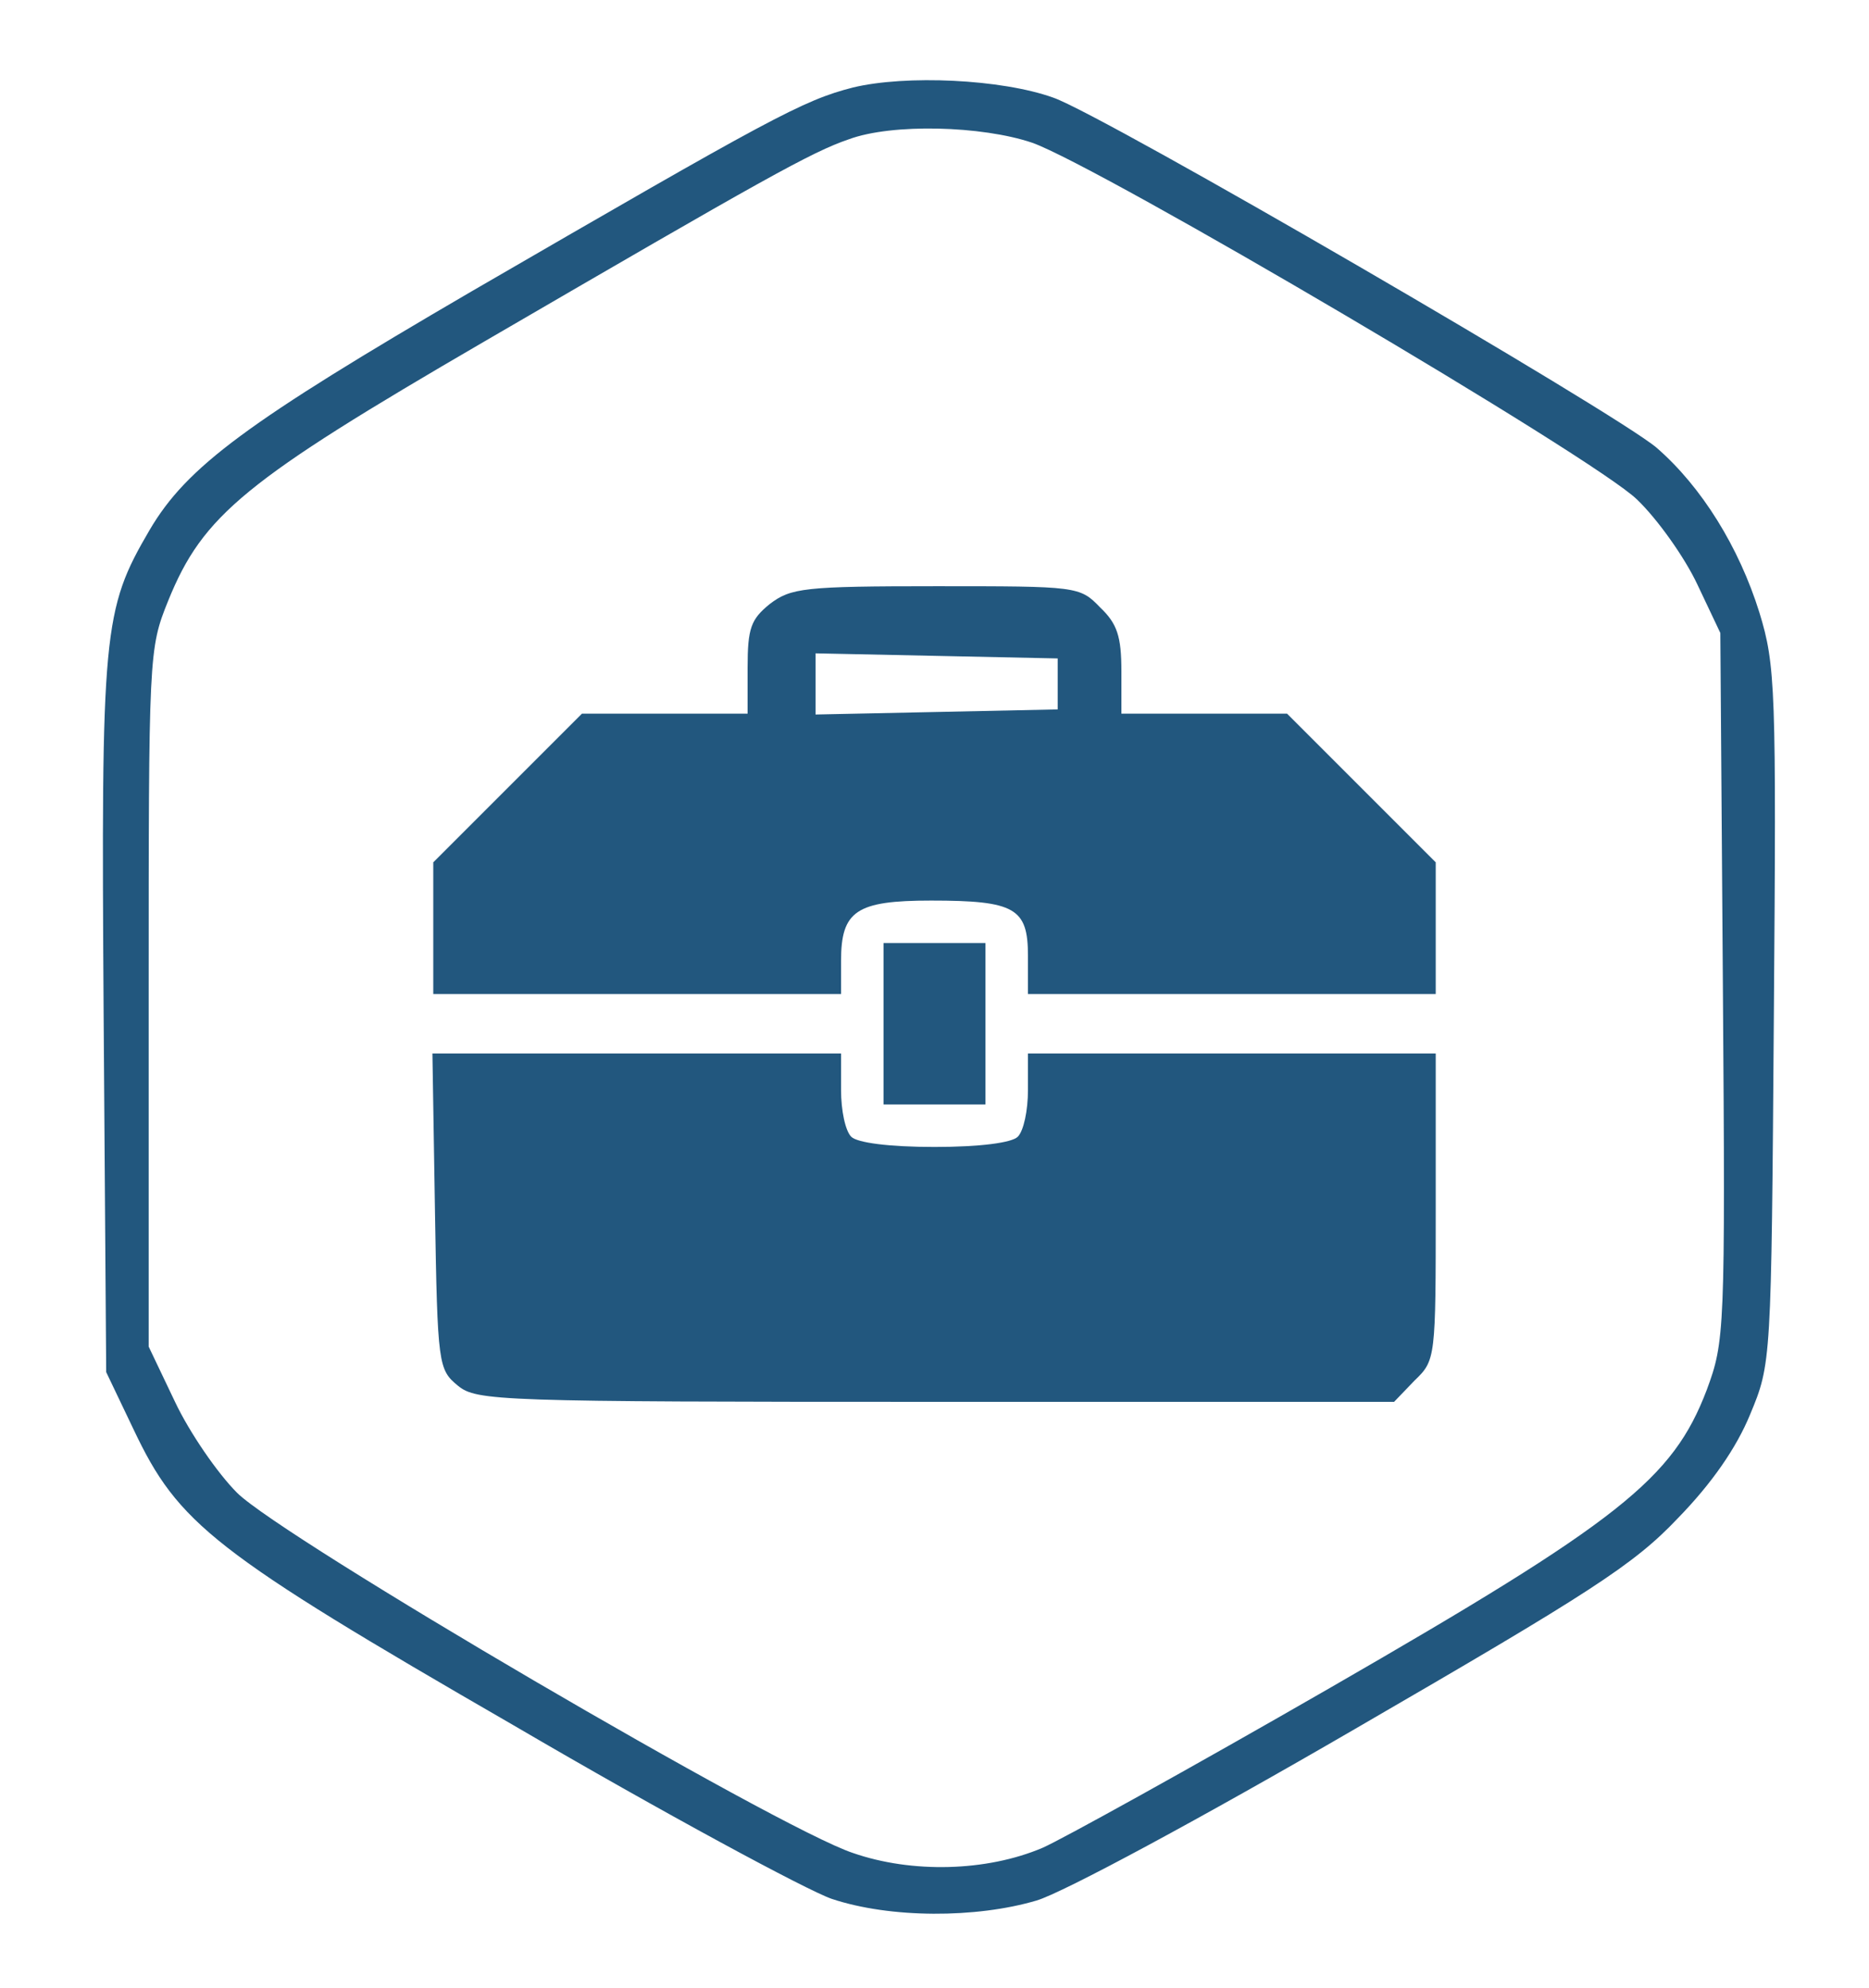 <?xml version="1.0" standalone="no"?>
<!DOCTYPE svg PUBLIC "-//W3C//DTD SVG 20010904//EN"
 "http://www.w3.org/TR/2001/REC-SVG-20010904/DTD/svg10.dtd">
<svg version="1.0" xmlns="http://www.w3.org/2000/svg"
 width="220pt" height="234pt" viewBox="0 0 220 234"
 preserveAspectRatio="xMidYMid meet">

<g transform="translate(0,234) scale(0.1,-0.1)"
fill="#22577E" stroke="none">
<path d="M1004 2237 c-59 -15 -97 -36 -449 -240 -264 -154 -335 -206 -379
-281 -55 -94 -57 -118 -54 -572 l3 -419 32 -67 c53 -112 93 -144 448 -349 176
-103 345 -194 374 -204 69 -23 170 -23 241 -2 31 9 196 98 375 202 276 160
328 193 380 248 40 41 69 83 85 122 25 60 25 61 28 469 3 386 2 413 -17 475
-24 77 -68 148 -121 194 -48 41 -650 391 -710 412 -61 22 -174 27 -236 12z
m211 -65 c79 -28 662 -371 712 -420 24 -23 56 -68 71 -100 l27 -57 3 -416 c3
-408 2 -418 -19 -475 -40 -105 -102 -154 -444 -351 -165 -95 -317 -179 -338
-188 -66 -28 -154 -30 -223 -6 -88 29 -672 371 -725 424 -23 23 -56 71 -73
107 l-31 65 0 410 c0 406 0 411 23 468 41 101 90 141 372 305 330 192 385 223
429 238 51 19 157 16 216 -4z"/>
<path d="M906 1629 c-22 -18 -26 -28 -26 -75 l0 -54 -97 0 -98 0 -87 -87 -88
-88 0 -77 0 -78 240 0 240 0 0 39 c0 59 18 71 106 71 99 0 114 -9 114 -65 l0
-45 240 0 240 0 0 78 0 77 -88 88 -87 87 -98 0 -97 0 0 50 c0 41 -5 56 -25 75
-24 25 -27 25 -193 25 -156 0 -171 -2 -196 -21z m339 -94 l0 -30 -142 -3 -143
-3 0 36 0 36 143 -3 142 -3 0 -30z"/>
<path d="M1040 1135 l0 -95 60 0 60 0 0 95 0 95 -60 0 -60 0 0 -95z"/>
<path d="M512 914 c3 -181 4 -186 27 -205 22 -18 47 -19 563 -19 l539 0 24 25
c25 24 25 26 25 205 l0 180 -240 0 -240 0 0 -43 c0 -24 -5 -48 -12 -55 -7 -7
-44 -12 -98 -12 -54 0 -91 5 -98 12 -7 7 -12 31 -12 55 l0 43 -241 0 -240 0 3
-186z"/>
</g>
</svg>
